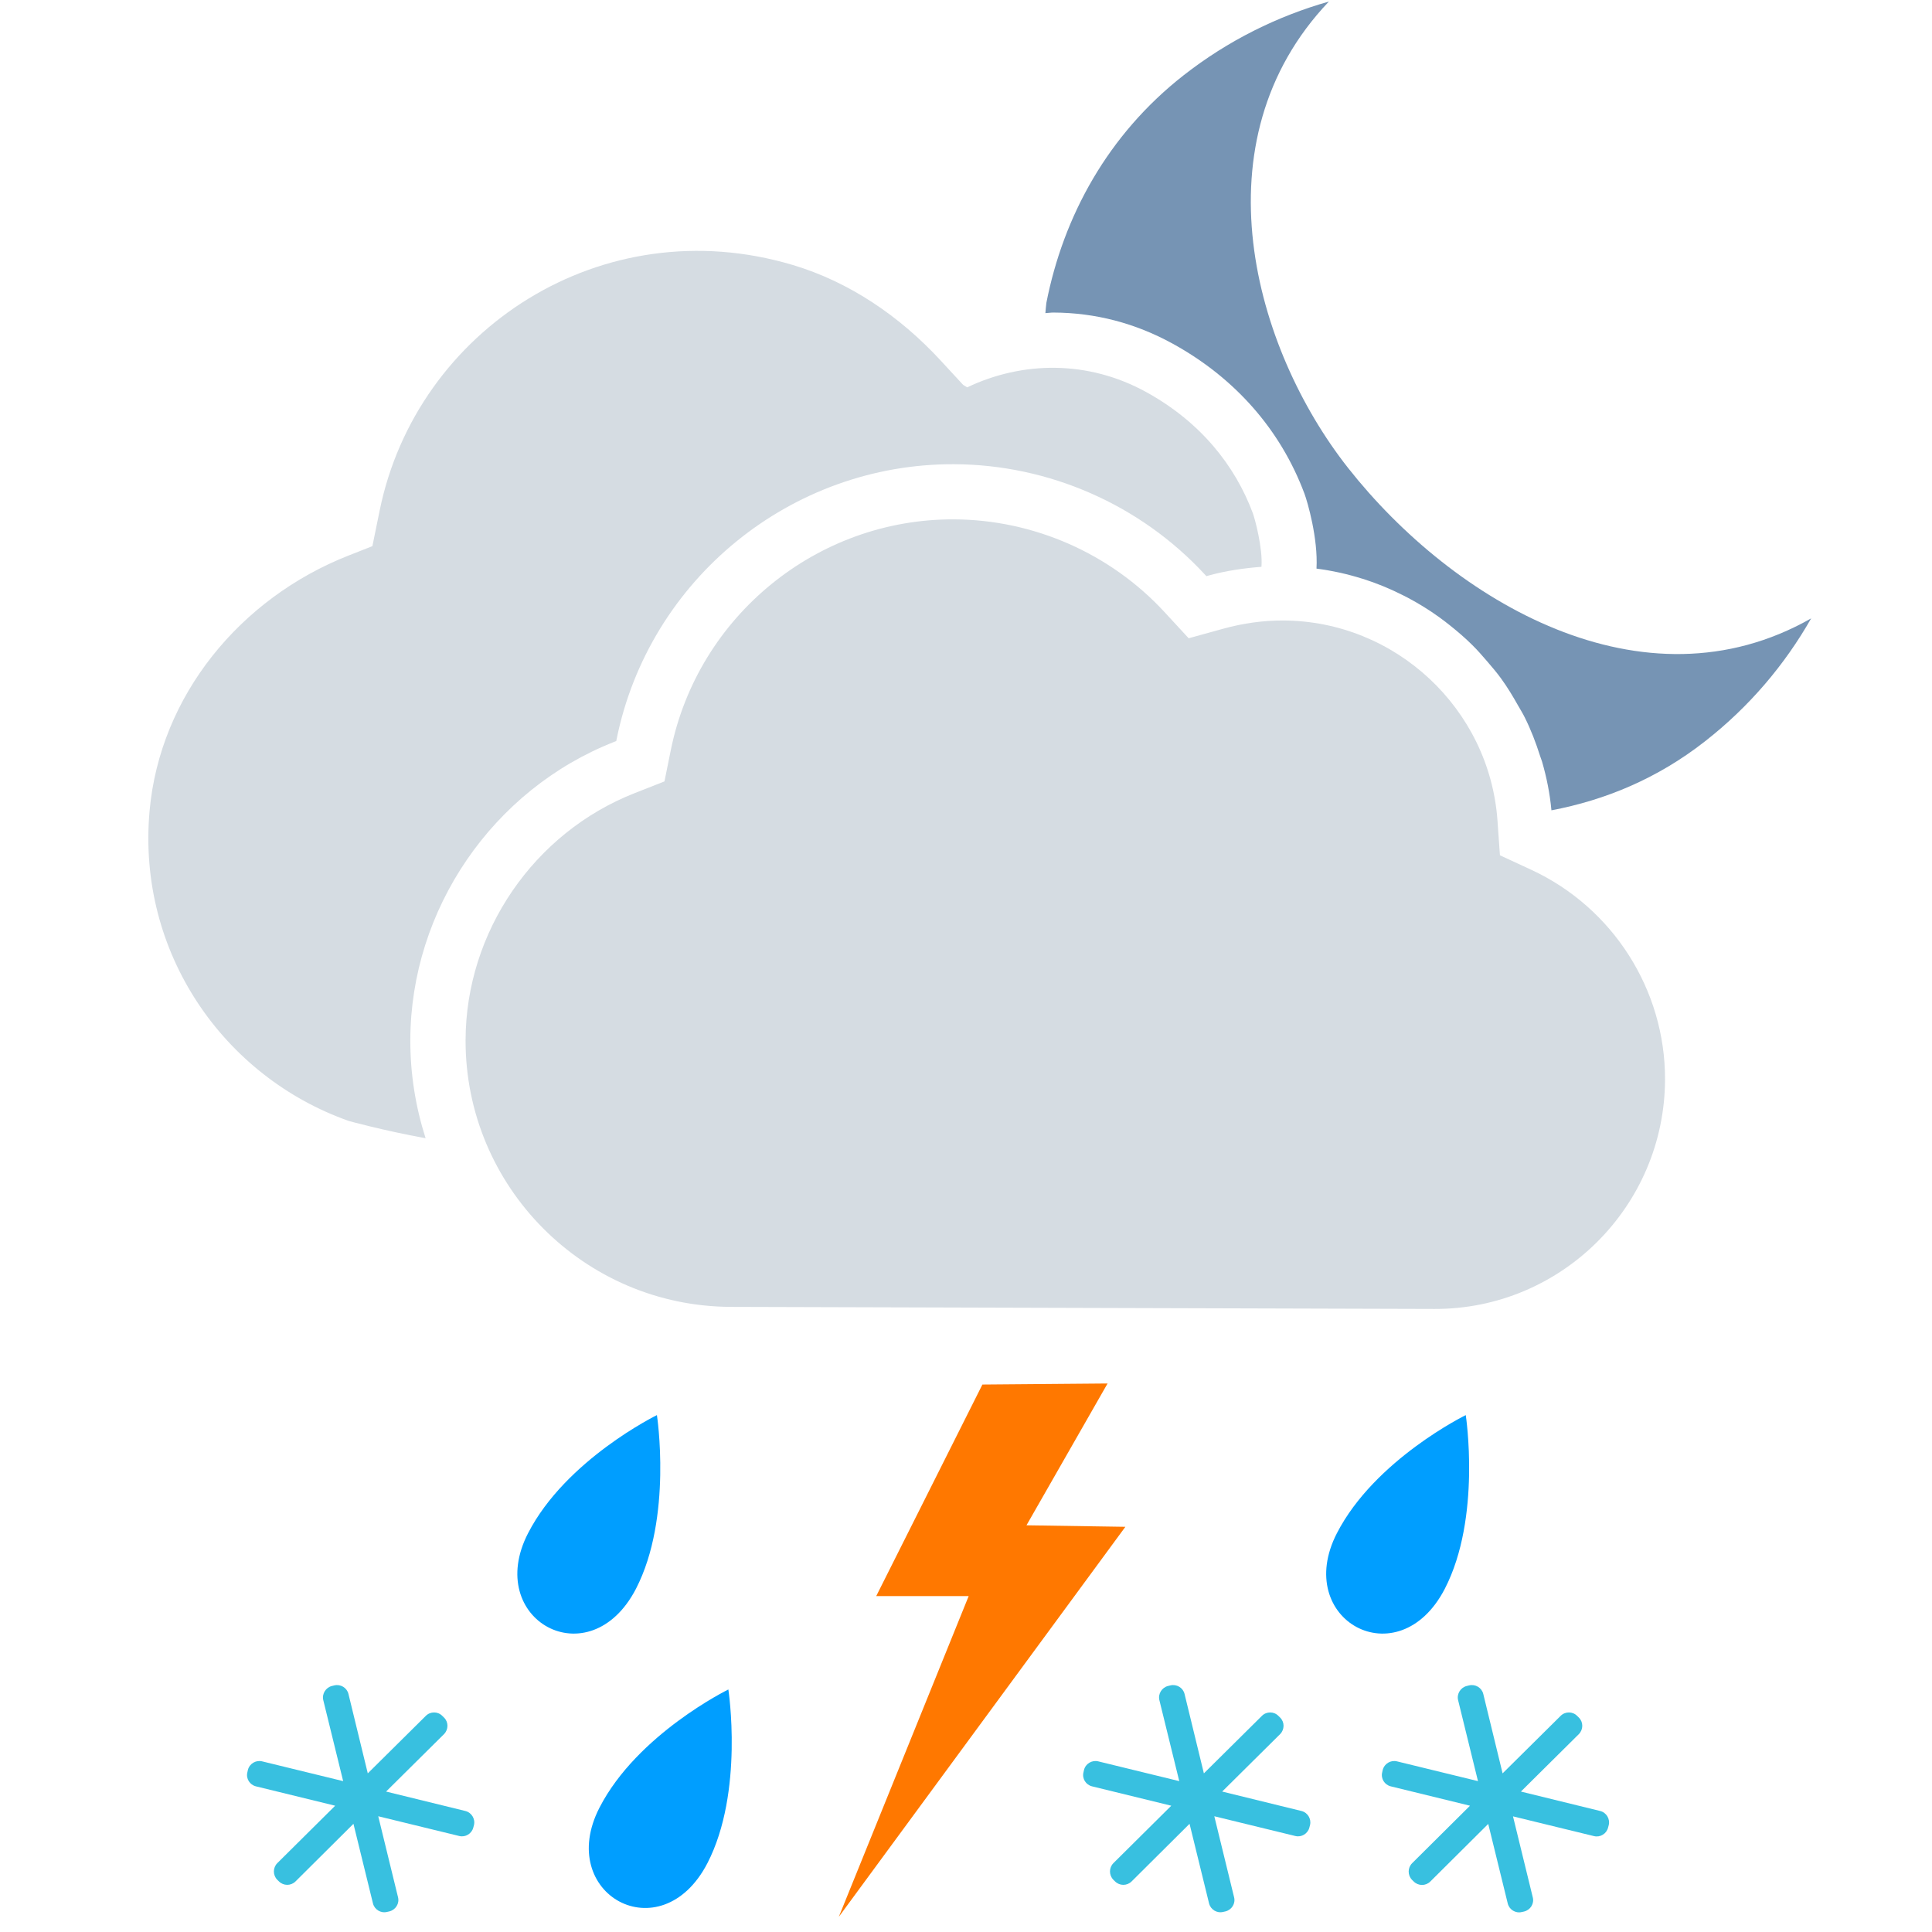 <svg xmlns="http://www.w3.org/2000/svg" width="55" height="55" viewBox="0 0 55 55">
  <g fill="none" fill-rule="evenodd">
    <rect width="55" height="55"/>
    <path fill="#D5DCE2" d="M43.598,24.764 C45.915,25.84 47.406,28.18 47.4,30.728 C47.39,34.343 44.445,37.274 40.836,37.263 L20.808,37.204 C16.631,37.192 13.242,33.782 13.254,29.606 C13.263,26.53 15.196,23.707 18.065,22.58 L18.916,22.245 L19.097,21.351 C19.873,17.534 23.261,14.773 27.149,14.785 C29.419,14.792 31.605,15.752 33.145,17.418 L33.839,18.17 L34.827,17.897 C35.39,17.742 35.962,17.662 36.526,17.664 C39.723,17.673 42.404,20.175 42.63,23.36 L42.7,24.348 L43.598,24.764 Z M11.681,29.601 C11.678,30.577 11.833,31.518 12.116,32.403 C10.906,32.183 9.931,31.912 9.931,31.912 C6.379,30.659 3.896,27.131 4.258,23.086 C4.552,19.799 6.846,17.026 9.918,15.817 L10.601,15.548 L10.807,14.54 C11.855,9.379 17.144,5.93 22.56,7.541 C24.185,8.024 25.619,9.009 26.77,10.254 L27.419,10.957 C27.419,10.957 27.464,10.984 27.533,11.027 C29.108,10.279 30.968,10.248 32.628,11.16 C34.176,12.012 35.158,13.25 35.665,14.608 C35.72,14.755 35.953,15.603 35.911,16.136 C35.408,16.175 34.904,16.247 34.407,16.384 L34.343,16.402 L34.297,16.352 C32.461,14.366 29.857,13.223 27.152,13.215 C22.515,13.201 18.48,16.49 17.555,21.038 L17.544,21.096 L17.488,21.118 C14.025,22.478 11.692,25.887 11.681,29.601 Z"/>
    <path fill="#7694B4" d="M38.376,13.32 C35.699,9.922 34.035,4.029 37.831,0.044 C36.374,0.457 34.966,1.149 33.698,2.141 C31.535,3.833 30.272,6.158 29.788,8.621 C29.775,8.72 29.769,8.817 29.76,8.914 C29.836,8.912 29.913,8.897 29.989,8.898 C31.181,8.902 32.323,9.2 33.383,9.783 C35.16,10.76 36.458,12.238 37.137,14.059 C37.219,14.279 37.526,15.326 37.478,16.187 C37.922,16.245 38.35,16.339 38.767,16.47 C38.776,16.473 38.787,16.475 38.797,16.478 C39.188,16.602 39.562,16.755 39.924,16.938 C39.974,16.963 40.023,16.988 40.074,17.014 C40.388,17.181 40.688,17.365 40.975,17.573 C41.077,17.645 41.172,17.722 41.27,17.798 C41.496,17.978 41.713,18.163 41.918,18.368 C42.067,18.514 42.201,18.671 42.338,18.829 C42.475,18.99 42.613,19.148 42.736,19.32 C42.913,19.563 43.067,19.82 43.216,20.084 C43.28,20.199 43.352,20.31 43.409,20.428 C43.583,20.778 43.724,21.144 43.843,21.521 C43.86,21.576 43.883,21.627 43.899,21.682 C44.029,22.129 44.122,22.591 44.166,23.068 C45.692,22.779 47.181,22.166 48.53,21.11 C49.801,20.119 50.809,18.922 51.56,17.604 C46.777,20.327 41.374,17.125 38.376,13.32"/>
    <g>
      <rect width="55" height="55"/>
      <path fill="#009EFF" d="M18.105,45.229 C16.782,47.783 13.763,46.112 15.033,43.647 C16.111,41.552 18.701,40.285 18.701,40.285 C18.701,40.285 19.151,43.201 18.105,45.229 Z M20.139,53.04 C18.816,55.594 15.797,53.923 17.067,51.458 C18.145,49.363 20.735,48.096 20.735,48.096 C20.735,48.096 21.185,51.011 20.139,53.04 Z M41.131,45.229 C39.808,47.783 36.789,46.112 38.059,43.647 C39.137,41.552 41.727,40.285 41.727,40.285 C41.727,40.285 42.177,43.201 41.131,45.229 Z"/>
      <polygon fill="#FF7800" points="32.037 43.465 29.222 43.422 31.53 39.385 27.967 39.415 24.944 45.438 27.576 45.438 23.88 54.567"/>
      <path fill="#38C0E0" d="M13.247,51.555 C13.424,51.598 13.537,51.782 13.492,51.959 L13.475,52.023 C13.432,52.2 13.25,52.312 13.073,52.267 L10.768,51.705 L11.331,54.011 C11.376,54.189 11.264,54.369 11.083,54.414 L11.019,54.428 C10.842,54.473 10.66,54.362 10.617,54.184 L10.062,51.92 L8.411,53.562 C8.28,53.69 8.071,53.69 7.94,53.559 L7.892,53.512 C7.765,53.381 7.765,53.17 7.895,53.039 L9.542,51.405 L7.288,50.854 C7.11,50.812 6.996,50.632 7.043,50.451 L7.057,50.387 C7.102,50.207 7.285,50.099 7.462,50.142 L9.769,50.705 L9.203,48.399 C9.16,48.223 9.273,48.038 9.451,47.996 L9.515,47.98 C9.695,47.936 9.877,48.046 9.92,48.224 L10.47,50.484 L12.123,48.846 C12.253,48.717 12.465,48.717 12.593,48.849 L12.641,48.896 C12.772,49.026 12.769,49.236 12.641,49.366 L10.991,51.002 L13.247,51.555 Z M37.049,51.555 C37.226,51.598 37.338,51.782 37.293,51.959 L37.276,52.023 C37.233,52.2 37.051,52.312 36.874,52.267 L34.569,51.705 L35.132,54.011 C35.178,54.189 35.066,54.369 34.885,54.414 L34.821,54.428 C34.644,54.473 34.462,54.362 34.419,54.184 L33.864,51.92 L32.213,53.562 C32.082,53.69 31.873,53.69 31.742,53.559 L31.694,53.512 C31.567,53.381 31.567,53.17 31.697,53.039 L33.344,51.405 L31.09,50.854 C30.912,50.812 30.798,50.632 30.845,50.451 L30.859,50.387 C30.904,50.207 31.087,50.099 31.264,50.142 L33.571,50.705 L33.005,48.399 C32.962,48.223 33.075,48.038 33.253,47.996 L33.317,47.98 C33.497,47.936 33.679,48.046 33.722,48.224 L34.272,50.484 L35.925,48.846 C36.055,48.717 36.267,48.717 36.395,48.849 L36.443,48.896 C36.574,49.026 36.571,49.236 36.443,49.366 L34.793,51.002 L37.049,51.555 Z M45.553,51.555 C45.73,51.598 45.843,51.782 45.796,51.962 L45.779,52.026 C45.736,52.203 45.554,52.315 45.377,52.27 L43.072,51.708 L43.635,54.014 C43.681,54.192 43.569,54.372 43.388,54.417 L43.324,54.431 C43.147,54.476 42.965,54.365 42.922,54.187 L42.367,51.923 L40.716,53.565 C40.585,53.693 40.376,53.693 40.245,53.562 L40.197,53.515 C40.07,53.384 40.07,53.173 40.2,53.042 L41.848,51.405 L39.594,50.854 C39.416,50.812 39.302,50.632 39.349,50.451 L39.363,50.387 C39.408,50.207 39.591,50.099 39.768,50.142 L42.075,50.705 L41.509,48.399 C41.466,48.223 41.579,48.038 41.757,47.996 L41.821,47.98 C42.001,47.936 42.183,48.046 42.226,48.224 L42.776,50.484 L44.429,48.846 C44.559,48.717 44.771,48.717 44.899,48.849 L44.947,48.896 C45.078,49.026 45.075,49.236 44.947,49.366 L43.297,51.002 L45.553,51.555 Z"/>
    </g>
  </g>
</svg>
